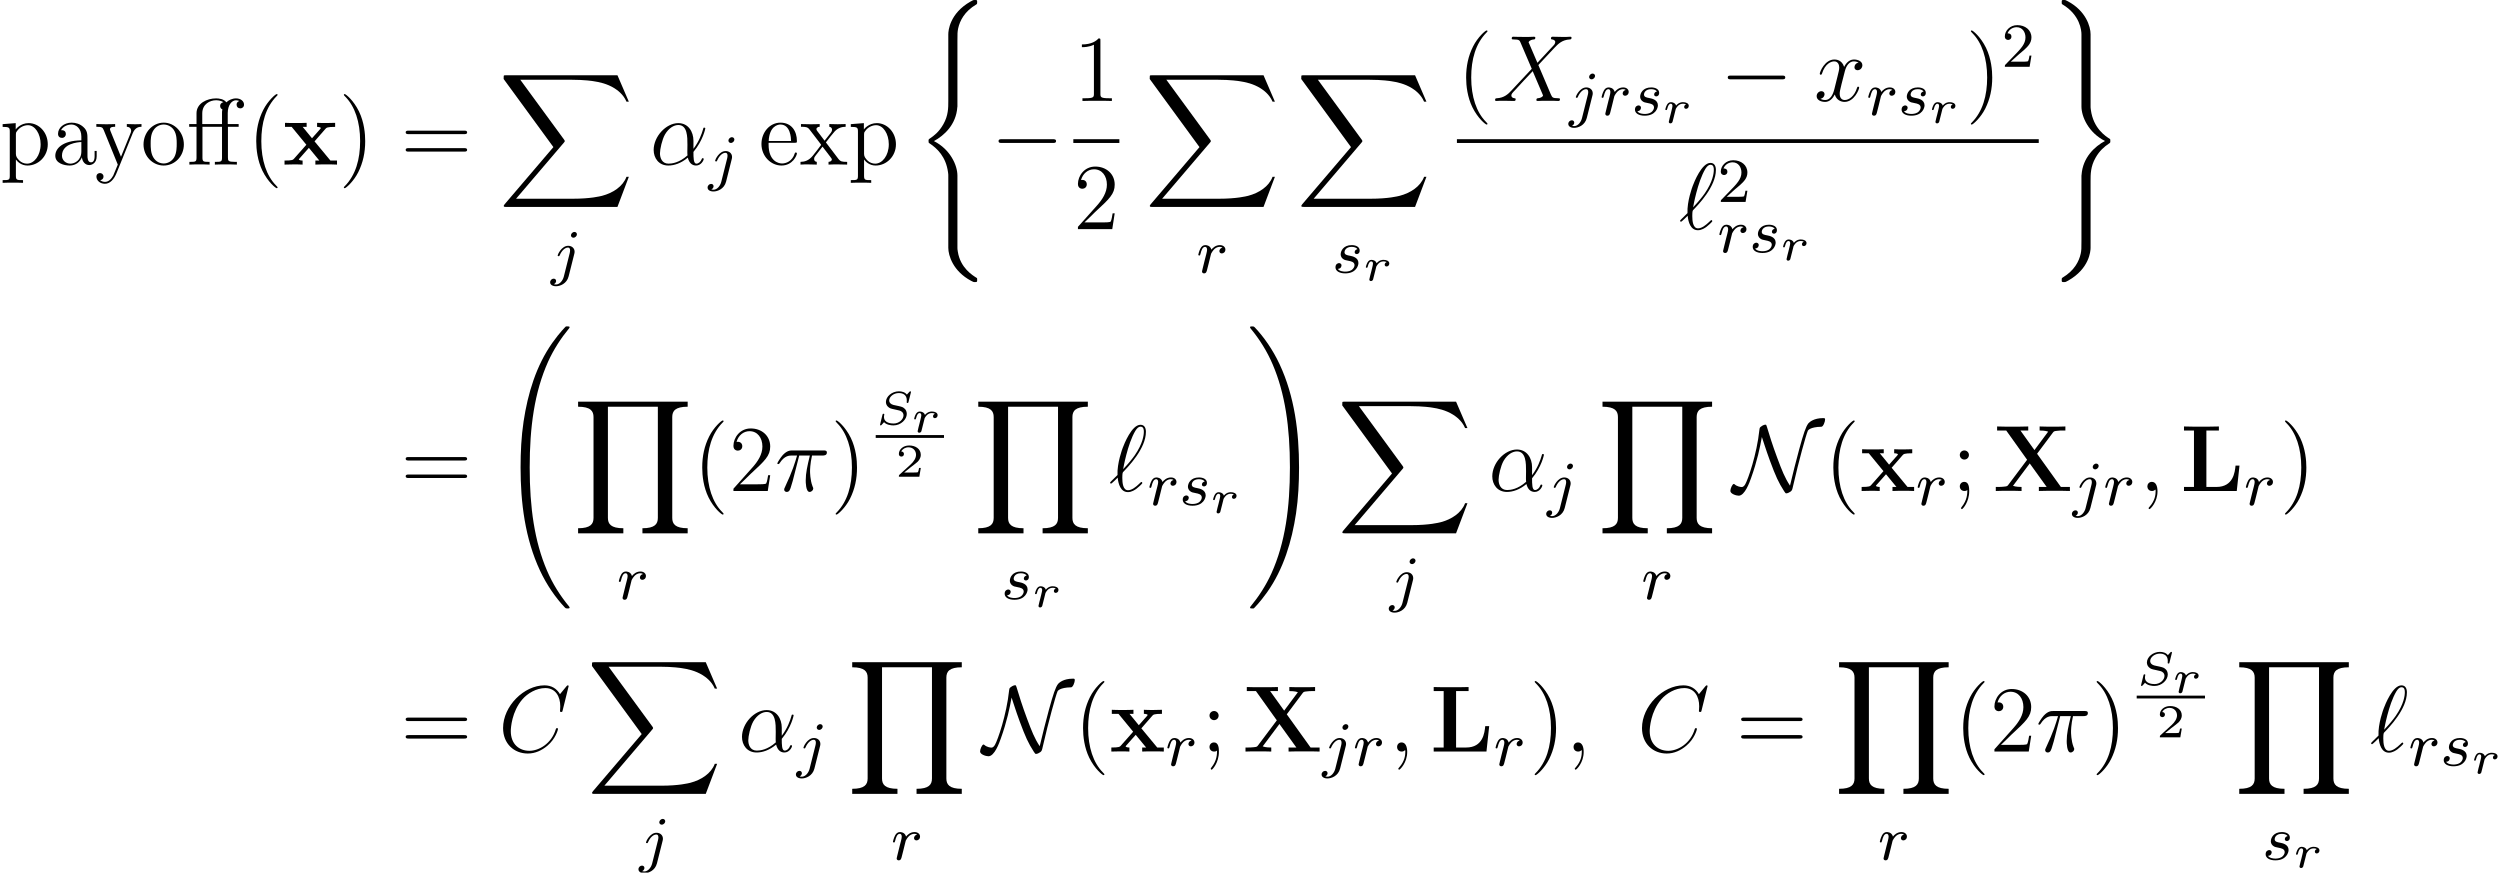 <?xml version='1.0' encoding='UTF-8'?>
<!-- This file was generated by dvisvgm 2.8.1 -->
<svg version='1.1' xmlns='http://www.w3.org/2000/svg' xmlns:xlink='http://www.w3.org/1999/xlink' width='317.777pt' height='110.917pt' viewBox='73.739 78.705 317.777 110.917'>
<defs>
<path id='g6-50' d='M3.216-1.118H2.995C2.983-1.034 2.923-.64 2.833-.574C2.792-.538 2.307-.538 2.224-.538H1.106L1.871-1.16C2.074-1.321 2.606-1.704 2.792-1.883C2.971-2.062 3.216-2.367 3.216-2.792C3.216-3.539 2.54-3.975 1.739-3.975C.968-3.975 .43-3.467 .43-2.905C.43-2.6 .687-2.564 .753-2.564C.903-2.564 1.076-2.672 1.076-2.887C1.076-3.019 .998-3.21 .735-3.21C.873-3.515 1.237-3.742 1.65-3.742C2.277-3.742 2.612-3.276 2.612-2.792C2.612-2.367 2.331-1.931 1.913-1.548L.496-.251C.436-.191 .43-.185 .43 0H3.031L3.216-1.118Z'/>
<path id='g7-50' d='M2.248-1.626C2.375-1.745 2.71-2.008 2.837-2.12C3.332-2.574 3.802-3.013 3.802-3.738C3.802-4.686 3.005-5.3 2.008-5.3C1.052-5.3 .422-4.575 .422-3.866C.422-3.475 .733-3.419 .845-3.419C1.012-3.419 1.259-3.539 1.259-3.842C1.259-4.256 .861-4.256 .765-4.256C.996-4.838 1.53-5.037 1.921-5.037C2.662-5.037 3.045-4.407 3.045-3.738C3.045-2.909 2.463-2.303 1.522-1.339L.518-.303C.422-.215 .422-.199 .422 0H3.571L3.802-1.427H3.555C3.531-1.267 3.467-.869 3.371-.717C3.324-.654 2.718-.654 2.59-.654H1.172L2.248-1.626Z'/>
<path id='g3-83' d='M4.465-4.035C4.483-4.107 4.483-4.119 4.483-4.125C4.483-4.136 4.477-4.208 4.394-4.208C4.346-4.208 4.334-4.196 4.268-4.125C4.196-4.041 4.065-3.897 3.963-3.79C3.718-4.107 3.312-4.208 2.947-4.208C2.062-4.208 1.297-3.539 1.297-2.857C1.297-2.57 1.435-2.373 1.536-2.271C1.757-2.044 1.943-2.002 2.373-1.913C2.505-1.883 2.965-1.775 3.007-1.769C3.282-1.704 3.533-1.494 3.533-1.154C3.533-.658 2.983-.114 2.277-.114C1.961-.114 1.052-.173 1.052-.95C1.052-.956 1.052-1.082 1.082-1.219C1.088-1.243 1.094-1.249 1.094-1.267C1.094-1.345 1.034-1.357 .986-1.357C.927-1.357 .891-1.351 .861-1.237L.55 .042C.55 .054 .556 .126 .64 .126C.675 .126 .681 .12 .765 .042C.771 .036 1.046-.269 1.058-.287C1.375 .066 1.955 .126 2.26 .126C3.198 .126 3.951-.634 3.951-1.339C3.951-1.668 3.79-1.883 3.73-1.949C3.479-2.206 3.335-2.236 2.899-2.337C2.708-2.379 2.415-2.439 2.26-2.475C1.937-2.552 1.716-2.756 1.716-3.049C1.716-3.509 2.266-3.987 2.935-3.987C3.461-3.987 3.951-3.766 3.951-3.055C3.951-2.953 3.939-2.827 3.939-2.809C3.939-2.726 4.029-2.726 4.047-2.726C4.136-2.726 4.142-2.756 4.172-2.863L4.465-4.035Z'/>
<path id='g3-114' d='M1.698-1.787C1.716-1.817 1.853-2.086 2.086-2.271C2.158-2.319 2.331-2.439 2.606-2.439C2.66-2.439 2.851-2.439 3.007-2.349C2.851-2.295 2.762-2.158 2.762-2.026C2.762-1.835 2.917-1.793 3.001-1.793C3.174-1.793 3.347-1.937 3.347-2.17C3.347-2.487 3.001-2.636 2.618-2.636C2.463-2.636 2.098-2.624 1.733-2.2C1.644-2.517 1.321-2.636 1.076-2.636C.819-2.636 .675-2.463 .586-2.319C.454-2.098 .365-1.757 .365-1.722C.365-1.656 .418-1.632 .472-1.632C.568-1.632 .574-1.674 .604-1.769C.717-2.23 .861-2.439 1.058-2.439C1.243-2.439 1.273-2.266 1.273-2.14C1.273-2.038 1.213-1.799 1.172-1.632C1.13-1.47 1.07-1.225 1.04-1.094C.998-.944 .962-.789 .921-.64C.879-.472 .807-.173 .807-.137C.807-.006 .909 .06 1.016 .06C1.136 .06 1.249-.024 1.285-.143C1.303-.191 1.524-1.094 1.56-1.231L1.698-1.787Z'/>
<path id='g2-0' d='M7.878-2.75C8.082-2.75 8.297-2.75 8.297-2.989S8.082-3.228 7.878-3.228H1.411C1.207-3.228 .992-3.228 .992-2.989S1.207-2.75 1.411-2.75H7.878Z'/>
<path id='g2-78' d='M3.658-6.862C3.873-6.241 4.136-5.344 4.674-3.873C5.428-1.841 5.762-1.1 6.492 .036C6.659 .287 6.671 .299 6.779 .299C6.946 .299 7.197 .155 7.329 .06C7.496-.096 7.508-.108 7.639-.693C8.357-3.838 9.265-7.113 9.504-7.663C9.516-7.687 9.755-8.141 11.226-8.165C11.465-8.177 11.692-8.811 11.692-9.074C11.692-9.265 11.62-9.265 11.453-9.265C10.258-9.265 9.72-8.763 9.576-8.608C9.241-8.177 8.954-7.305 8.404-5.308C7.986-3.778 7.603-2.224 7.233-.681C6.575-1.674 6.205-2.618 5.631-4.16C4.997-5.858 4.615-7.101 4.292-8.177C4.22-8.416 4.208-8.428 4.101-8.428C4.077-8.428 3.838-8.428 3.491-8.141C3.371-8.034 3.359-7.926 3.347-7.795C3.013-4.615 1.889-1.47 1.566-.897C1.47-.717 1.327-.502 1.088-.502C.968-.502 .502-.562 .191-.849C.132-.897 .108-.897 .096-.897C-.096-.897-.347-.299-.347-.012C-.347 .359 .383 .598 .717 .598C1.482 .598 2.092-1.088 2.283-1.638C3.061-3.802 3.431-5.583 3.658-6.862Z'/>
<path id='g1-32' d='M9.05 35.256C9.05 35.22 9.05 35.196 8.978 35.112C7.831 33.726 6.874 32.195 6.169 30.533C4.603 26.875 3.981 22.595 3.981 17.455C3.981 12.362 4.567 7.89 6.336 3.969C7.03 2.451 7.938 1.04 9.002-.251C9.026-.287 9.05-.311 9.05-.359C9.05-.478 8.966-.478 8.787-.478S8.584-.478 8.56-.454C8.548-.442 7.807 .275 6.874 1.59C4.794 4.531 3.742 8.046 3.204 11.608C2.917 13.533 2.821 15.494 2.821 17.443C2.821 21.914 3.383 26.481 5.296 30.569C6.145 32.387 7.281 34.024 8.464 35.268C8.572 35.363 8.584 35.375 8.787 35.375C8.966 35.375 9.05 35.375 9.05 35.256Z'/>
<path id='g1-33' d='M6.635 17.455C6.635 12.983 6.073 8.416 4.16 4.328C3.312 2.511 2.176 .873 .992-.371C.885-.466 .873-.478 .669-.478C.502-.478 .406-.478 .406-.359C.406-.311 .454-.251 .478-.215C1.626 1.172 2.582 2.702 3.288 4.364C4.854 8.022 5.475 12.302 5.475 17.443C5.475 22.535 4.89 27.007 3.12 30.928C2.427 32.446 1.518 33.857 .454 35.148C.442 35.172 .406 35.22 .406 35.256C.406 35.375 .502 35.375 .669 35.375C.849 35.375 .873 35.375 .897 35.351C.909 35.339 1.65 34.622 2.582 33.307C4.663 30.366 5.715 26.851 6.253 23.289C6.539 21.364 6.635 19.403 6.635 17.455Z'/>
<path id='g1-40' d='M5.392 21.842C5.392 20.527 4.483 18.507 2.403 17.455C3.694 16.761 5.236 15.362 5.38 13.127L5.392 13.055V4.77C5.392 3.79 5.392 3.575 5.487 3.12C5.703 2.164 6.276 .98 7.795 .084C7.89 .024 7.902 .012 7.902-.203C7.902-.466 7.89-.478 7.627-.478C7.412-.478 7.388-.478 7.066-.287C4.388 1.231 4.232 3.455 4.232 3.873V12.374C4.232 13.234 4.232 14.203 3.61 15.303C3.061 16.283 2.415 16.773 1.901 17.12C1.733 17.227 1.722 17.239 1.722 17.443C1.722 17.658 1.733 17.67 1.829 17.73C2.845 18.399 3.933 19.463 4.196 21.412C4.232 21.675 4.232 21.699 4.232 21.842V31.024C4.232 31.992 4.83 34 7.137 35.22C7.412 35.375 7.436 35.375 7.627 35.375C7.89 35.375 7.902 35.363 7.902 35.1C7.902 34.885 7.89 34.873 7.843 34.849C7.329 34.527 5.762 33.582 5.44 31.502C5.392 31.191 5.392 31.167 5.392 31.012V21.842Z'/>
<path id='g1-41' d='M4.232 30.127C4.232 31.107 4.232 31.323 4.136 31.777C3.921 32.733 3.347 33.905 1.829 34.813C1.733 34.873 1.722 34.885 1.722 35.1C1.722 35.375 1.733 35.375 2.008 35.375C2.212 35.375 2.236 35.375 2.558 35.184C5.236 33.666 5.392 31.442 5.392 31.024V22.524C5.392 21.663 5.392 20.694 6.013 19.595C6.539 18.662 7.149 18.16 7.723 17.777C7.89 17.67 7.902 17.658 7.902 17.443C7.902 17.287 7.902 17.227 7.855 17.192C7.293 16.833 5.738 15.841 5.428 13.485C5.392 13.222 5.392 13.199 5.392 13.055V3.873C5.392 2.905 4.794 .897 2.487-.323C2.212-.478 2.188-.478 2.008-.478C1.733-.478 1.722-.478 1.722-.203C1.722-.012 1.722 .024 1.805 .072C4.077 1.423 4.232 3.419 4.232 3.885V13.055C4.232 14.37 5.141 16.391 7.221 17.443C5.93 18.136 4.388 19.535 4.244 21.77L4.232 21.842V30.127Z'/>
<path id='g1-88' d='M15.135 16.737L16.582 12.912H16.283C15.817 14.155 14.549 14.968 13.175 15.327C12.924 15.386 11.752 15.697 9.457 15.697H2.248L8.333 8.56C8.416 8.464 8.44 8.428 8.44 8.369C8.44 8.345 8.44 8.309 8.357 8.189L2.786 .574H9.337C10.939 .574 12.027 .741 12.134 .765C12.78 .861 13.82 1.064 14.765 1.662C15.064 1.853 15.876 2.391 16.283 3.359H16.582L15.135 0H1.004C.729 0 .717 .012 .681 .084C.669 .12 .669 .347 .669 .478L6.994 9.134L.801 16.391C.681 16.534 .681 16.594 .681 16.606C.681 16.737 .789 16.737 1.004 16.737H15.135Z'/>
<path id='g1-89' d='M14.597 16.737V16.092C13.007 16.092 12.637 15.542 12.637 14.777V1.961C12.637 1.184 13.019 .646 14.597 .646V0H.669V.646C2.26 .646 2.63 1.196 2.63 1.961V14.777C2.63 15.554 2.248 16.092 .669 16.092V16.737H6.42V16.092C4.83 16.092 4.459 15.542 4.459 14.777V.646H10.807V14.777C10.807 15.554 10.425 16.092 8.847 16.092V16.737H14.597Z'/>
<path id='g0-76' d='M7.508-3.228H7.006C6.922-2.403 6.731-.514 4.579-.514H3.3V-7.687H4.89V-8.201C4.304-8.177 3.24-8.177 2.606-8.177C2.164-8.177 .801-8.177 .454-8.201V-7.687H1.722V-.514H.454V0H7.161L7.508-3.228Z'/>
<path id='g0-88' d='M5.619-4.734L7.639-7.436C7.759-7.592 7.807-7.615 8.201-7.651C8.512-7.687 8.56-7.687 8.907-7.687H9.217V-8.201C8.942-8.177 7.986-8.177 7.651-8.177C7.281-8.177 6.241-8.177 5.942-8.201V-7.687C6.085-7.687 6.671-7.687 7.03-7.544L5.284-5.2L3.503-7.687H4.495V-8.201C4.065-8.177 2.941-8.177 2.451-8.177C2.044-8.177 .861-8.177 .538-8.201V-7.687H1.698L4.352-3.969L1.949-.765C1.841-.622 1.805-.586 1.387-.55C1.088-.526 1.028-.514 .693-.514H.371V0C.646-.024 1.614-.024 1.949-.024C2.319-.024 3.347-.024 3.646 0V-.514C3.515-.514 2.905-.514 2.558-.658L4.686-3.503L6.838-.514H5.846V0C6.229-.024 7.424-.024 7.878-.024C8.261-.024 9.492-.024 9.791 0V-.514H8.644L5.619-4.734Z'/>
<path id='g0-120' d='M4.029-2.953L5.416-4.543C5.547-4.698 5.655-4.794 6.647-4.794V-5.308C5.978-5.284 5.954-5.284 5.547-5.284C5.2-5.284 4.686-5.284 4.352-5.308V-4.794C4.579-4.794 4.83-4.734 4.83-4.651C4.83-4.627 4.77-4.543 4.746-4.519L3.706-3.347L2.523-4.794H3.025V-5.308C2.75-5.284 1.937-5.284 1.614-5.284C1.255-5.284 .61-5.284 .275-5.308V-4.794H1.124L2.989-2.523L1.435-.765C1.291-.598 1.207-.514 .215-.514V0C.933-.024 .956-.024 1.327-.024C1.674-.024 2.176-.024 2.511 0V-.514C2.283-.514 2.032-.574 2.032-.658C2.032-.669 2.032-.681 2.116-.777L3.312-2.128L4.639-.514H4.136V0C4.423-.024 5.224-.024 5.559-.024C5.918-.024 6.551-.024 6.886 0V-.514H6.049L4.029-2.953Z'/>
<path id='g5-11' d='M5.535-3.025C5.535-4.184 4.878-5.272 3.61-5.272C2.044-5.272 .478-3.563 .478-1.865C.478-.825 1.124 .12 2.343 .12C3.084 .12 3.969-.167 4.818-.885C4.985-.215 5.356 .12 5.87 .12C6.516 .12 6.838-.55 6.838-.705C6.838-.813 6.755-.813 6.719-.813C6.623-.813 6.611-.777 6.575-.681C6.468-.383 6.193-.12 5.906-.12C5.535-.12 5.535-.885 5.535-1.614C6.755-3.072 7.042-4.579 7.042-4.591C7.042-4.698 6.946-4.698 6.91-4.698C6.802-4.698 6.791-4.663 6.743-4.447C6.587-3.921 6.276-2.989 5.535-2.008V-3.025ZM4.782-1.172C3.73-.227 2.786-.12 2.367-.12C1.518-.12 1.279-.873 1.279-1.435C1.279-1.949 1.542-3.168 1.913-3.826C2.403-4.663 3.072-5.033 3.61-5.033C4.77-5.033 4.77-3.515 4.77-2.511C4.77-2.212 4.758-1.901 4.758-1.602C4.758-1.363 4.77-1.303 4.782-1.172Z'/>
<path id='g5-25' d='M3.096-4.507H4.447C4.125-3.168 3.921-2.295 3.921-1.339C3.921-1.172 3.921 .12 4.411 .12C4.663 .12 4.878-.108 4.878-.311C4.878-.371 4.878-.395 4.794-.574C4.471-1.399 4.471-2.427 4.471-2.511C4.471-2.582 4.471-3.431 4.722-4.507H6.061C6.217-4.507 6.611-4.507 6.611-4.89C6.611-5.153 6.384-5.153 6.169-5.153H2.236C1.961-5.153 1.554-5.153 1.004-4.567C.693-4.22 .311-3.587 .311-3.515S.371-3.419 .442-3.419C.526-3.419 .538-3.455 .598-3.527C1.219-4.507 1.841-4.507 2.14-4.507H2.821C2.558-3.61 2.26-2.57 1.279-.478C1.184-.287 1.184-.263 1.184-.191C1.184 .06 1.399 .12 1.506 .12C1.853 .12 1.949-.191 2.092-.693C2.283-1.303 2.283-1.327 2.403-1.805L3.096-4.507Z'/>
<path id='g5-59' d='M2.331 .048C2.331-.646 2.104-1.16 1.614-1.16C1.231-1.16 1.04-.849 1.04-.586S1.219 0 1.626 0C1.781 0 1.913-.048 2.02-.155C2.044-.179 2.056-.179 2.068-.179C2.092-.179 2.092-.012 2.092 .048C2.092 .442 2.02 1.219 1.327 1.997C1.196 2.14 1.196 2.164 1.196 2.188C1.196 2.248 1.255 2.307 1.315 2.307C1.411 2.307 2.331 1.423 2.331 .048Z'/>
<path id='g5-67' d='M8.931-8.309C8.931-8.416 8.847-8.416 8.823-8.416S8.751-8.416 8.656-8.297L7.831-7.293C7.412-8.01 6.755-8.416 5.858-8.416C3.276-8.416 .598-5.798 .598-2.989C.598-.992 1.997 .251 3.742 .251C4.698 .251 5.535-.155 6.229-.741C7.269-1.614 7.58-2.774 7.58-2.869C7.58-2.977 7.484-2.977 7.448-2.977C7.34-2.977 7.329-2.905 7.305-2.857C6.755-.992 5.141-.096 3.945-.096C2.678-.096 1.578-.909 1.578-2.606C1.578-2.989 1.698-5.069 3.049-6.635C3.706-7.4 4.83-8.07 5.966-8.07C7.281-8.07 7.867-6.982 7.867-5.762C7.867-5.452 7.831-5.189 7.831-5.141C7.831-5.033 7.95-5.033 7.986-5.033C8.118-5.033 8.13-5.045 8.177-5.26L8.931-8.309Z'/>
<path id='g5-88' d='M5.679-4.854L4.555-7.472C4.71-7.759 5.069-7.807 5.212-7.819C5.284-7.819 5.416-7.831 5.416-8.034C5.416-8.165 5.308-8.165 5.236-8.165C5.033-8.165 4.794-8.141 4.591-8.141H3.897C3.168-8.141 2.642-8.165 2.63-8.165C2.534-8.165 2.415-8.165 2.415-7.938C2.415-7.819 2.523-7.819 2.678-7.819C3.371-7.819 3.419-7.699 3.539-7.412L4.961-4.089L2.367-1.315C1.937-.849 1.423-.395 .538-.347C.395-.335 .299-.335 .299-.12C.299-.084 .311 0 .442 0C.61 0 .789-.024 .956-.024H1.518C1.901-.024 2.319 0 2.69 0C2.774 0 2.917 0 2.917-.215C2.917-.335 2.833-.347 2.762-.347C2.523-.371 2.367-.502 2.367-.693C2.367-.897 2.511-1.04 2.857-1.399L3.921-2.558C4.184-2.833 4.818-3.527 5.081-3.79L6.336-.849C6.348-.825 6.396-.705 6.396-.693C6.396-.586 6.133-.371 5.75-.347C5.679-.347 5.547-.335 5.547-.12C5.547 0 5.667 0 5.727 0C5.93 0 6.169-.024 6.372-.024H7.687C7.902-.024 8.13 0 8.333 0C8.416 0 8.548 0 8.548-.227C8.548-.347 8.428-.347 8.321-.347C7.603-.359 7.58-.418 7.376-.861L5.798-4.567L7.317-6.193C7.436-6.312 7.711-6.611 7.819-6.731C8.333-7.269 8.811-7.759 9.779-7.819C9.899-7.831 10.018-7.831 10.018-8.034C10.018-8.165 9.911-8.165 9.863-8.165C9.696-8.165 9.516-8.141 9.349-8.141H8.799C8.416-8.141 7.998-8.165 7.627-8.165C7.544-8.165 7.4-8.165 7.4-7.95C7.4-7.831 7.484-7.819 7.556-7.819C7.747-7.795 7.95-7.699 7.95-7.472L7.938-7.448C7.926-7.364 7.902-7.245 7.771-7.101L5.679-4.854Z'/>
<path id='g5-96' d='M1.1-2.032C.347-1.291 .155-1.112 .155-1.064S.203-.933 .287-.933C.347-.933 1.028-1.59 1.124-1.698C1.196-.897 1.494 .143 2.427 .143C2.905 .143 3.335-.155 3.527-.299C3.682-.418 4.256-.909 4.256-1.016C4.256-1.076 4.196-1.148 4.136-1.148C4.089-1.148 3.909-.968 3.862-.921C3.443-.514 2.917-.096 2.439-.096C1.793-.096 1.71-1.028 1.71-1.674C1.71-1.793 1.71-2.295 1.793-2.391C2.499-3.12 4.71-5.404 4.71-7.52C4.71-7.998 4.531-8.416 4.017-8.416C2.905-8.416 1.937-5.954 1.769-5.499C1.722-5.38 1.028-3.539 1.1-2.032ZM1.817-2.774C1.829-2.845 2.367-5.978 3.371-7.651C3.575-7.974 3.778-8.177 4.017-8.177C4.423-8.177 4.447-7.795 4.447-7.532C4.447-7.113 4.328-6.037 3.288-4.531C2.977-4.089 2.499-3.491 1.817-2.774Z'/>
<path id='g5-120' d='M5.667-4.878C5.284-4.806 5.141-4.519 5.141-4.292C5.141-4.005 5.368-3.909 5.535-3.909C5.894-3.909 6.145-4.22 6.145-4.543C6.145-5.045 5.571-5.272 5.069-5.272C4.34-5.272 3.933-4.555 3.826-4.328C3.551-5.224 2.809-5.272 2.594-5.272C1.375-5.272 .729-3.706 .729-3.443C.729-3.395 .777-3.335 .861-3.335C.956-3.335 .98-3.407 1.004-3.455C1.411-4.782 2.212-5.033 2.558-5.033C3.096-5.033 3.204-4.531 3.204-4.244C3.204-3.981 3.132-3.706 2.989-3.132L2.582-1.494C2.403-.777 2.056-.12 1.423-.12C1.363-.12 1.064-.12 .813-.275C1.243-.359 1.339-.717 1.339-.861C1.339-1.1 1.16-1.243 .933-1.243C.646-1.243 .335-.992 .335-.61C.335-.108 .897 .12 1.411 .12C1.985 .12 2.391-.335 2.642-.825C2.833-.12 3.431 .12 3.873 .12C5.093 .12 5.738-1.447 5.738-1.71C5.738-1.769 5.691-1.817 5.619-1.817C5.511-1.817 5.499-1.757 5.464-1.662C5.141-.61 4.447-.12 3.909-.12C3.491-.12 3.264-.43 3.264-.921C3.264-1.184 3.312-1.375 3.503-2.164L3.921-3.79C4.101-4.507 4.507-5.033 5.057-5.033C5.081-5.033 5.416-5.033 5.667-4.878Z'/>
<path id='g4-106' d='M3.292-4.973C3.292-5.125 3.172-5.276 2.981-5.276C2.742-5.276 2.534-5.053 2.534-4.846C2.534-4.694 2.654-4.543 2.845-4.543C3.084-4.543 3.292-4.766 3.292-4.973ZM1.626 .399C1.506 .885 1.116 1.403 .63 1.403C.502 1.403 .383 1.371 .367 1.363C.614 1.243 .646 1.028 .646 .956C.646 .765 .502 .662 .335 .662C.104 .662-.112 .861-.112 1.124C-.112 1.427 .183 1.626 .638 1.626C1.124 1.626 2 1.323 2.24 .367L2.957-2.487C2.981-2.582 2.997-2.646 2.997-2.766C2.997-3.204 2.646-3.515 2.184-3.515C1.339-3.515 .845-2.399 .845-2.295C.845-2.224 .901-2.192 .964-2.192C1.052-2.192 1.06-2.216 1.116-2.335C1.355-2.885 1.761-3.292 2.16-3.292C2.327-3.292 2.423-3.18 2.423-2.917C2.423-2.805 2.399-2.694 2.375-2.582L1.626 .399Z'/>
<path id='g4-114' d='M1.538-1.1C1.626-1.443 1.714-1.785 1.793-2.136C1.801-2.152 1.857-2.383 1.865-2.423C1.889-2.495 2.088-2.821 2.295-3.021C2.55-3.252 2.821-3.292 2.965-3.292C3.053-3.292 3.196-3.284 3.308-3.188C2.965-3.116 2.917-2.821 2.917-2.75C2.917-2.574 3.053-2.455 3.228-2.455C3.443-2.455 3.682-2.63 3.682-2.949C3.682-3.236 3.435-3.515 2.981-3.515C2.439-3.515 2.072-3.156 1.905-2.941C1.745-3.515 1.203-3.515 1.124-3.515C.837-3.515 .638-3.332 .51-3.084C.327-2.726 .239-2.319 .239-2.295C.239-2.224 .295-2.192 .359-2.192C.462-2.192 .47-2.224 .526-2.431C.622-2.821 .765-3.292 1.1-3.292C1.307-3.292 1.355-3.092 1.355-2.917C1.355-2.774 1.315-2.622 1.251-2.359C1.235-2.295 1.116-1.825 1.084-1.714L.789-.518C.757-.399 .709-.199 .709-.167C.709 .016 .861 .08 .964 .08C1.243 .08 1.299-.143 1.363-.414L1.538-1.1Z'/>
<path id='g4-115' d='M3.212-2.997C3.029-2.965 2.861-2.821 2.861-2.622C2.861-2.479 2.957-2.375 3.132-2.375C3.252-2.375 3.499-2.463 3.499-2.821C3.499-3.316 2.981-3.515 2.487-3.515C1.419-3.515 1.084-2.758 1.084-2.351C1.084-2.271 1.084-1.985 1.379-1.761C1.562-1.618 1.698-1.594 2.112-1.514C2.391-1.459 2.845-1.379 2.845-.964C2.845-.757 2.694-.494 2.471-.343C2.176-.151 1.785-.143 1.658-.143C1.467-.143 .925-.175 .725-.494C1.132-.51 1.188-.837 1.188-.933C1.188-1.172 .972-1.227 .877-1.227C.749-1.227 .422-1.132 .422-.693C.422-.223 .917 .08 1.658 .08C3.045 .08 3.339-.901 3.339-1.235C3.339-1.953 2.558-2.104 2.264-2.16C1.881-2.232 1.57-2.287 1.57-2.622C1.57-2.766 1.706-3.292 2.479-3.292C2.782-3.292 3.092-3.204 3.212-2.997Z'/>
<path id='g8-11' d='M5.236-4.806H6.599V-5.153H5.212V-6.551C5.212-7.58 5.738-8.177 6.265-8.177C6.444-8.177 6.611-8.118 6.683-8.082C6.635-8.07 6.336-7.962 6.336-7.615C6.336-7.34 6.528-7.149 6.802-7.149C7.089-7.149 7.281-7.34 7.281-7.627C7.281-8.058 6.862-8.416 6.265-8.416C5.786-8.416 5.332-8.201 5.033-7.914C4.722-8.357 4.053-8.416 3.73-8.416C2.582-8.416 1.243-7.795 1.243-6.528V-5.153H.311V-4.806H1.243V-.885C1.243-.347 1.112-.347 .335-.347V0C.669-.024 1.255-.024 1.614-.024S2.57-.024 2.905 0V-.347C2.14-.347 1.997-.347 1.997-.885V-4.806H4.483V-.885C4.483-.347 4.352-.347 3.575-.347V0C3.909-.024 4.567-.024 4.926-.024C5.248-.024 6.097-.024 6.372 0V-.347H6.133C5.26-.347 5.236-.478 5.236-.909V-4.806ZM1.973-5.153V-6.504C1.973-7.723 2.989-8.177 3.706-8.177C3.79-8.177 4.316-8.177 4.663-7.926C4.34-7.867 4.244-7.639 4.244-7.46C4.244-7.257 4.352-7.089 4.531-7.018C4.483-6.838 4.483-6.683 4.483-6.551V-5.153H1.973Z'/>
<path id='g8-40' d='M3.885 2.905C3.885 2.869 3.885 2.845 3.682 2.642C2.487 1.435 1.817-.538 1.817-2.977C1.817-5.296 2.379-7.293 3.766-8.703C3.885-8.811 3.885-8.835 3.885-8.871C3.885-8.942 3.826-8.966 3.778-8.966C3.622-8.966 2.642-8.106 2.056-6.934C1.447-5.727 1.172-4.447 1.172-2.977C1.172-1.913 1.339-.49 1.961 .789C2.666 2.224 3.646 3.001 3.778 3.001C3.826 3.001 3.885 2.977 3.885 2.905Z'/>
<path id='g8-41' d='M3.371-2.977C3.371-3.885 3.252-5.368 2.582-6.755C1.877-8.189 .897-8.966 .765-8.966C.717-8.966 .658-8.942 .658-8.871C.658-8.835 .658-8.811 .861-8.608C2.056-7.4 2.726-5.428 2.726-2.989C2.726-.669 2.164 1.327 .777 2.738C.658 2.845 .658 2.869 .658 2.905C.658 2.977 .717 3.001 .765 3.001C.921 3.001 1.901 2.14 2.487 .968C3.096-.251 3.371-1.542 3.371-2.977Z'/>
<path id='g8-49' d='M3.443-7.663C3.443-7.938 3.443-7.95 3.204-7.95C2.917-7.627 2.319-7.185 1.088-7.185V-6.838C1.363-6.838 1.961-6.838 2.618-7.149V-.921C2.618-.49 2.582-.347 1.53-.347H1.16V0C1.482-.024 2.642-.024 3.037-.024S4.579-.024 4.902 0V-.347H4.531C3.479-.347 3.443-.49 3.443-.921V-7.663Z'/>
<path id='g8-50' d='M5.26-2.008H4.997C4.961-1.805 4.866-1.148 4.746-.956C4.663-.849 3.981-.849 3.622-.849H1.411C1.733-1.124 2.463-1.889 2.774-2.176C4.591-3.85 5.26-4.471 5.26-5.655C5.26-7.03 4.172-7.95 2.786-7.95S.586-6.767 .586-5.738C.586-5.129 1.112-5.129 1.148-5.129C1.399-5.129 1.71-5.308 1.71-5.691C1.71-6.025 1.482-6.253 1.148-6.253C1.04-6.253 1.016-6.253 .98-6.241C1.207-7.054 1.853-7.603 2.63-7.603C3.646-7.603 4.268-6.755 4.268-5.655C4.268-4.639 3.682-3.754 3.001-2.989L.586-.287V0H4.949L5.26-2.008Z'/>
<path id='g8-59' d='M2.2-4.579C2.2-4.902 1.925-5.153 1.626-5.153C1.279-5.153 1.04-4.878 1.04-4.579C1.04-4.22 1.339-3.993 1.614-3.993C1.937-3.993 2.2-4.244 2.2-4.579ZM1.997-.12C1.997 .299 1.997 1.148 1.267 2.044C1.196 2.14 1.196 2.164 1.196 2.188C1.196 2.248 1.255 2.307 1.315 2.307C1.399 2.307 2.236 1.423 2.236 .024C2.236-.418 2.2-1.16 1.614-1.16C1.267-1.16 1.04-.897 1.04-.586C1.04-.263 1.267 0 1.626 0C1.853 0 1.937-.072 1.997-.12Z'/>
<path id='g8-61' d='M8.07-3.873C8.237-3.873 8.452-3.873 8.452-4.089C8.452-4.316 8.249-4.316 8.07-4.316H1.028C.861-4.316 .646-4.316 .646-4.101C.646-3.873 .849-3.873 1.028-3.873H8.07ZM8.07-1.65C8.237-1.65 8.452-1.65 8.452-1.865C8.452-2.092 8.249-2.092 8.07-2.092H1.028C.861-2.092 .646-2.092 .646-1.877C.646-1.65 .849-1.65 1.028-1.65H8.07Z'/>
<path id='g8-97' d='M4.615-3.192C4.615-3.838 4.615-4.316 4.089-4.782C3.67-5.165 3.132-5.332 2.606-5.332C1.626-5.332 .873-4.686 .873-3.909C.873-3.563 1.1-3.395 1.375-3.395C1.662-3.395 1.865-3.599 1.865-3.885C1.865-4.376 1.435-4.376 1.255-4.376C1.53-4.878 2.104-5.093 2.582-5.093C3.132-5.093 3.838-4.639 3.838-3.563V-3.084C1.435-3.049 .526-2.044 .526-1.124C.526-.179 1.626 .12 2.355 .12C3.144 .12 3.682-.359 3.909-.933C3.957-.371 4.328 .06 4.842 .06C5.093 .06 5.786-.108 5.786-1.064V-1.733H5.523V-1.064C5.523-.383 5.236-.287 5.069-.287C4.615-.287 4.615-.921 4.615-1.1V-3.192ZM3.838-1.686C3.838-.514 2.965-.12 2.451-.12C1.865-.12 1.375-.55 1.375-1.124C1.375-2.702 3.407-2.845 3.838-2.869V-1.686Z'/>
<path id='g8-101' d='M4.579-2.774C4.842-2.774 4.866-2.774 4.866-3.001C4.866-4.208 4.22-5.332 2.774-5.332C1.411-5.332 .359-4.101 .359-2.618C.359-1.04 1.578 .12 2.905 .12C4.328 .12 4.866-1.172 4.866-1.423C4.866-1.494 4.806-1.542 4.734-1.542C4.639-1.542 4.615-1.482 4.591-1.423C4.28-.418 3.479-.143 2.977-.143S1.267-.478 1.267-2.546V-2.774H4.579ZM1.279-3.001C1.375-4.878 2.427-5.093 2.762-5.093C4.041-5.093 4.113-3.407 4.125-3.001H1.279Z'/>
<path id='g8-111' d='M5.487-2.558C5.487-4.101 4.316-5.332 2.929-5.332C1.494-5.332 .359-4.065 .359-2.558C.359-1.028 1.554 .12 2.917 .12C4.328 .12 5.487-1.052 5.487-2.558ZM2.929-.143C2.487-.143 1.949-.335 1.602-.921C1.279-1.459 1.267-2.164 1.267-2.666C1.267-3.12 1.267-3.85 1.638-4.388C1.973-4.902 2.499-5.093 2.917-5.093C3.383-5.093 3.885-4.878 4.208-4.411C4.579-3.862 4.579-3.108 4.579-2.666C4.579-2.248 4.579-1.506 4.268-.944C3.933-.371 3.383-.143 2.929-.143Z'/>
<path id='g8-112' d='M2.929 1.973C2.164 1.973 2.02 1.973 2.02 1.435V-.646C2.236-.347 2.726 .12 3.491 .12C4.866 .12 6.073-1.04 6.073-2.582C6.073-4.101 4.949-5.272 3.646-5.272C2.594-5.272 2.032-4.519 1.997-4.471V-5.272L.335-5.141V-4.794C1.172-4.794 1.243-4.71 1.243-4.184V1.435C1.243 1.973 1.112 1.973 .335 1.973V2.319C.646 2.295 1.291 2.295 1.626 2.295C1.973 2.295 2.618 2.295 2.929 2.319V1.973ZM2.02-3.814C2.02-4.041 2.02-4.053 2.152-4.244C2.511-4.782 3.096-5.009 3.551-5.009C4.447-5.009 5.165-3.921 5.165-2.582C5.165-1.16 4.352-.12 3.431-.12C3.061-.12 2.714-.275 2.475-.502C2.2-.777 2.02-1.016 2.02-1.351V-3.814Z'/>
<path id='g8-120' d='M3.347-2.821C3.694-3.276 4.196-3.921 4.423-4.172C4.914-4.722 5.475-4.806 5.858-4.806V-5.153C5.344-5.129 5.32-5.129 4.854-5.129C4.4-5.129 4.376-5.129 3.778-5.153V-4.806C3.933-4.782 4.125-4.71 4.125-4.435C4.125-4.232 4.017-4.101 3.945-4.005L3.18-3.037L2.248-4.268C2.212-4.316 2.14-4.423 2.14-4.507C2.14-4.579 2.2-4.794 2.558-4.806V-5.153C2.26-5.129 1.65-5.129 1.327-5.129C.933-5.129 .909-5.129 .179-5.153V-4.806C.789-4.806 1.016-4.782 1.267-4.459L2.666-2.63C2.69-2.606 2.738-2.534 2.738-2.499S1.805-1.291 1.686-1.136C1.16-.49 .634-.359 .12-.347V0C.574-.024 .598-.024 1.112-.024C1.566-.024 1.59-.024 2.188 0V-.347C1.901-.383 1.853-.562 1.853-.729C1.853-.921 1.937-1.016 2.056-1.172C2.236-1.423 2.63-1.913 2.917-2.283L3.897-1.004C4.101-.741 4.101-.717 4.101-.646C4.101-.55 4.005-.359 3.682-.347V0C3.993-.024 4.579-.024 4.914-.024C5.308-.024 5.332-.024 6.049 0V-.347C5.416-.347 5.2-.371 4.914-.753L3.347-2.821Z'/>
<path id='g8-121' d='M4.842-3.993C5.165-4.794 5.727-4.806 5.954-4.806V-5.153C5.607-5.129 5.44-5.129 5.057-5.129C4.782-5.129 4.758-5.129 4.089-5.153V-4.806C4.531-4.782 4.639-4.507 4.639-4.292C4.639-4.184 4.615-4.125 4.567-4.005L3.347-.992L2.02-4.244C1.949-4.411 1.949-4.483 1.949-4.495C1.949-4.806 2.367-4.806 2.606-4.806V-5.153C2.295-5.129 1.71-5.129 1.375-5.129C.921-5.129 .897-5.129 .215-5.153V-4.806C.909-4.806 1.004-4.746 1.16-4.376L2.941 0C2.415 1.267 2.415 1.291 2.367 1.387C2.164 1.745 1.841 2.2 1.303 2.2C.933 2.2 .705 1.985 .705 1.985S1.124 1.937 1.124 1.518C1.124 1.231 .897 1.076 .681 1.076C.478 1.076 .227 1.196 .227 1.542C.227 1.997 .669 2.439 1.303 2.439C1.973 2.439 2.463 1.853 2.774 1.1L4.842-3.993Z'/>
</defs>
<g id='page1'>
<use x='73.739' y='99.627' xlink:href='#g8-112'/>
<use x='80.242' y='99.627' xlink:href='#g8-97'/>
<use x='85.77' y='99.627' xlink:href='#g8-121'/>
<use x='91.623' y='99.627' xlink:href='#g8-111'/>
<use x='97.476' y='99.627' xlink:href='#g8-11'/>
<use x='105.138' y='99.627' xlink:href='#g8-40'/>
<use x='109.691' y='99.627' xlink:href='#g0-120'/>
<use x='116.789' y='99.627' xlink:href='#g8-41'/>
<use x='124.662' y='99.627' xlink:href='#g8-61'/>
<use x='137.088' y='88.269' xlink:href='#g1-88'/>
<use x='143.78' y='113.463' xlink:href='#g4-106'/>
<use x='156.349' y='99.627' xlink:href='#g5-11'/>
<use x='163.794' y='101.42' xlink:href='#g4-106'/>
<use x='170.169' y='99.627' xlink:href='#g8-101'/>
<use x='175.372' y='99.627' xlink:href='#g8-120'/>
<use x='181.55' y='99.627' xlink:href='#g8-112'/>
<use x='190.046' y='79.183' xlink:href='#g1-40'/>
<use x='199.676' y='99.627' xlink:href='#g2-0'/>
<use x='210.17' y='91.539' xlink:href='#g8-49'/>
<rect x='210.17' y='96.399' height='.478' width='5.853'/>
<use x='210.17' y='107.827' xlink:href='#g8-50'/>
<use x='219.211' y='88.269' xlink:href='#g1-88'/>
<use x='225.817' y='113.375' xlink:href='#g4-114'/>
<use x='238.472' y='88.269' xlink:href='#g1-88'/>
<use x='243.07' y='113.375' xlink:href='#g4-115'/>
<use x='246.986' y='114.371' xlink:href='#g3-114'/>
<use x='258.929' y='91.539' xlink:href='#g8-40'/>
<use x='263.481' y='91.539' xlink:href='#g5-88'/>
<use x='273.197' y='93.332' xlink:href='#g4-106'/>
<use x='277.081' y='93.332' xlink:href='#g4-114'/>
<use x='281.137' y='93.332' xlink:href='#g4-115'/>
<use x='285.053' y='94.328' xlink:href='#g3-114'/>
<use x='292.366' y='91.539' xlink:href='#g2-0'/>
<use x='304.321' y='91.539' xlink:href='#g5-120'/>
<use x='310.973' y='93.332' xlink:href='#g4-114'/>
<use x='315.03' y='93.332' xlink:href='#g4-115'/>
<use x='318.946' y='94.328' xlink:href='#g3-114'/>
<use x='323.602' y='91.539' xlink:href='#g8-41'/>
<use x='328.154' y='87.2' xlink:href='#g7-50'/>
<rect x='258.929' y='96.399' height='.478' width='73.957'/>
<use x='287.137' y='107.827' xlink:href='#g5-96'/>
<use x='292.049' y='104.374' xlink:href='#g7-50'/>
<use x='292.049' y='110.783' xlink:href='#g4-114'/>
<use x='296.106' y='110.783' xlink:href='#g4-115'/>
<use x='300.022' y='111.779' xlink:href='#g3-114'/>
<use x='334.082' y='79.183' xlink:href='#g1-41'/>
<use x='124.662' y='141.115' xlink:href='#g8-61'/>
<use x='137.088' y='120.672' xlink:href='#g1-32'/>
<use x='146.552' y='129.758' xlink:href='#g1-89'/>
<use x='152.162' y='154.864' xlink:href='#g4-114'/>
<use x='161.828' y='141.115' xlink:href='#g8-40'/>
<use x='166.381' y='141.115' xlink:href='#g8-50'/>
<use x='172.234' y='141.115' xlink:href='#g5-25'/>
<use x='179.303' y='141.115' xlink:href='#g8-41'/>
<use x='185.051' y='132.653' xlink:href='#g3-83'/>
<use x='189.574' y='133.649' xlink:href='#g3-114'/>
<rect x='185.051' y='134.007' height='.359' width='8.681'/>
<use x='187.565' y='139.305' xlink:href='#g6-50'/>
<use x='197.418' y='129.758' xlink:href='#g1-89'/>
<use x='201.019' y='154.864' xlink:href='#g4-115'/>
<use x='204.935' y='155.86' xlink:href='#g3-114'/>
<use x='214.687' y='141.115' xlink:href='#g5-96'/>
<use x='219.599' y='142.909' xlink:href='#g4-114'/>
<use x='223.655' y='142.909' xlink:href='#g4-115'/>
<use x='227.571' y='143.905' xlink:href='#g3-114'/>
<use x='232.227' y='120.672' xlink:href='#g1-33'/>
<use x='243.684' y='129.758' xlink:href='#g1-88'/>
<use x='250.377' y='154.952' xlink:href='#g4-106'/>
<use x='262.946' y='141.115' xlink:href='#g5-11'/>
<use x='270.391' y='142.909' xlink:href='#g4-106'/>
<use x='276.766' y='129.758' xlink:href='#g1-89'/>
<use x='282.376' y='154.864' xlink:href='#g4-114'/>
<use x='294.034' y='141.115' xlink:href='#g2-78'/>
<use x='305.605' y='141.115' xlink:href='#g8-40'/>
<use x='310.158' y='141.115' xlink:href='#g0-120'/>
<use x='317.256' y='142.909' xlink:href='#g4-114'/>
<use x='321.811' y='141.115' xlink:href='#g8-59'/>
<use x='327.055' y='141.115' xlink:href='#g0-88'/>
<use x='337.211' y='142.909' xlink:href='#g4-106'/>
<use x='341.095' y='142.909' xlink:href='#g4-114'/>
<use x='345.65' y='141.115' xlink:href='#g5-59'/>
<use x='350.894' y='141.115' xlink:href='#g0-76'/>
<use x='358.975' y='142.909' xlink:href='#g4-114'/>
<use x='363.53' y='141.115' xlink:href='#g8-41'/>
<use x='124.662' y='174.236' xlink:href='#g8-61'/>
<use x='137.088' y='174.236' xlink:href='#g5-67'/>
<use x='148.314' y='162.878' xlink:href='#g1-88'/>
<use x='155.006' y='188.073' xlink:href='#g4-106'/>
<use x='167.575' y='174.236' xlink:href='#g5-11'/>
<use x='175.02' y='176.029' xlink:href='#g4-106'/>
<use x='181.395' y='162.878' xlink:href='#g1-89'/>
<use x='187.005' y='187.984' xlink:href='#g4-114'/>
<use x='198.664' y='174.236' xlink:href='#g2-78'/>
<use x='210.235' y='174.236' xlink:href='#g8-40'/>
<use x='214.787' y='174.236' xlink:href='#g0-120'/>
<use x='221.885' y='176.029' xlink:href='#g4-114'/>
<use x='226.44' y='174.236' xlink:href='#g8-59'/>
<use x='231.684' y='174.236' xlink:href='#g0-88'/>
<use x='241.84' y='176.029' xlink:href='#g4-106'/>
<use x='245.724' y='176.029' xlink:href='#g4-114'/>
<use x='250.279' y='174.236' xlink:href='#g5-59'/>
<use x='255.523' y='174.236' xlink:href='#g0-76'/>
<use x='263.604' y='176.029' xlink:href='#g4-114'/>
<use x='268.159' y='174.236' xlink:href='#g8-41'/>
<use x='272.711' y='174.236' xlink:href='#g5-59'/>
<use x='281.857' y='174.236' xlink:href='#g5-67'/>
<use x='294.412' y='174.236' xlink:href='#g8-61'/>
<use x='306.837' y='162.878' xlink:href='#g1-89'/>
<use x='312.447' y='187.984' xlink:href='#g4-114'/>
<use x='322.113' y='174.236' xlink:href='#g8-40'/>
<use x='326.666' y='174.236' xlink:href='#g8-50'/>
<use x='332.519' y='174.236' xlink:href='#g5-25'/>
<use x='339.588' y='174.236' xlink:href='#g8-41'/>
<use x='345.336' y='165.773' xlink:href='#g3-83'/>
<use x='349.859' y='166.769' xlink:href='#g3-114'/>
<rect x='345.336' y='167.128' height='.359' width='8.681'/>
<use x='347.85' y='172.425' xlink:href='#g6-50'/>
<use x='357.703' y='162.878' xlink:href='#g1-89'/>
<use x='361.304' y='187.984' xlink:href='#g4-115'/>
<use x='365.22' y='188.98' xlink:href='#g3-114'/>
<use x='374.972' y='174.236' xlink:href='#g5-96'/>
<use x='379.884' y='176.029' xlink:href='#g4-114'/>
<use x='383.941' y='176.029' xlink:href='#g4-115'/>
<use x='387.856' y='177.025' xlink:href='#g3-114'/>
</g>
</svg>